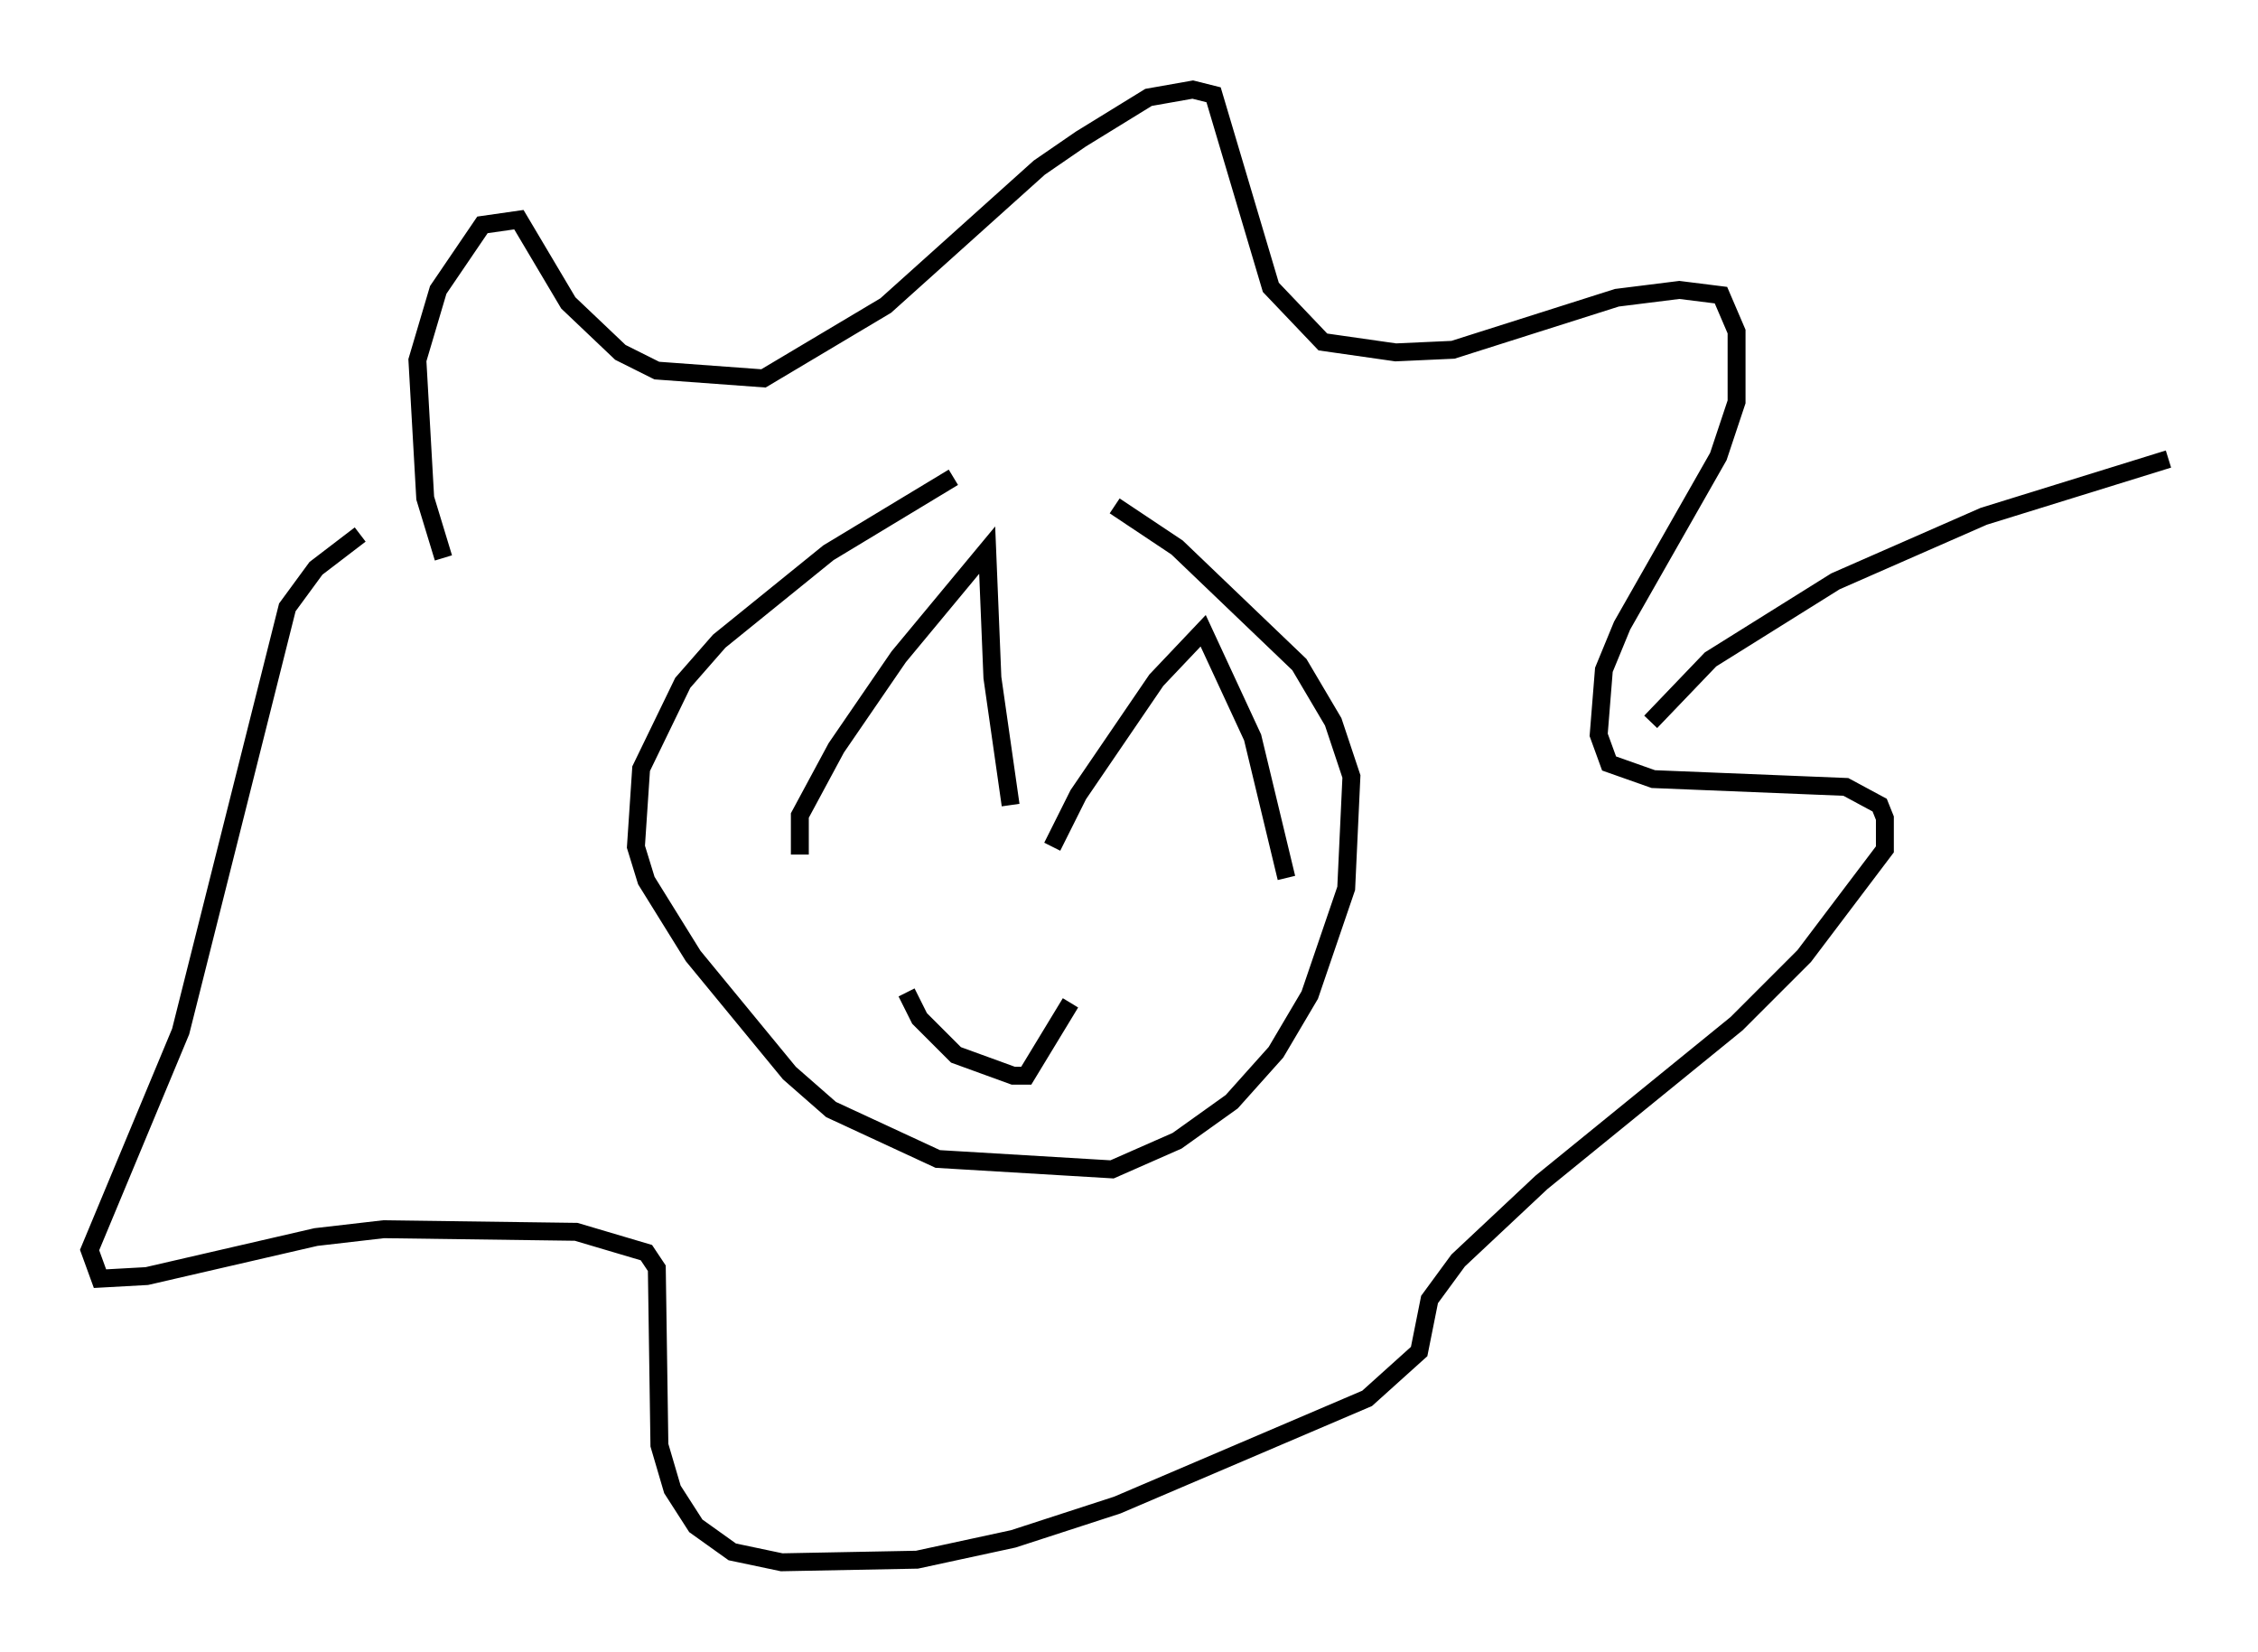 <?xml version="1.0" encoding="utf-8" ?>
<svg baseProfile="full" height="92.212" version="1.1" width="126.056" xmlns="http://www.w3.org/2000/svg" xmlns:ev="http://www.w3.org/2001/xml-events" xmlns:xlink="http://www.w3.org/1999/xlink"><defs /><rect fill="white" height="92.212" width="126.056" x="0" y="0" /><path d="M58.162, 26.788 m-4.939, -0.145 l-6.972, 4.212 -6.101, 4.939 l-2.034, 2.324 -2.324, 4.793 l-0.291, 4.358 0.581, 1.888 l2.615, 4.212 5.374, 6.536 l2.324, 2.034 5.955, 2.76 l9.732, 0.581 3.631, -1.598 l3.05, -2.179 2.469, -2.76 l1.888, -3.196 2.034, -5.955 l0.291, -6.246 -1.017, -3.05 l-1.888, -3.196 -6.827, -6.536 l-3.486, -2.324 m-17.575, 19.464 l0.0, -2.179 2.034, -3.777 l3.486, -5.084 4.939, -5.955 l0.291, 7.117 1.017, 7.117 m2.324, 2.324 l1.453, -2.905 4.358, -6.391 l2.615, -2.76 2.76, 5.955 l1.888, 7.844 m-21.207, 6.391 l0.726, 1.453 2.034, 2.034 l3.196, 1.162 0.726, 0.0 l2.469, -4.067 m-35.006, -24.838 l-1.017, -3.341 -0.436, -7.698 l1.162, -3.922 2.469, -3.631 l2.034, -0.291 2.76, 4.648 l2.905, 2.76 2.034, 1.017 l5.955, 0.436 6.827, -4.067 l8.57, -7.698 2.324, -1.598 l3.777, -2.324 2.469, -0.436 l1.162, 0.291 3.196, 10.749 l2.905, 3.05 4.067, 0.581 l3.196, -0.145 9.151, -2.905 l3.486, -0.436 2.324, 0.291 l0.872, 2.034 0.0, 3.922 l-1.017, 3.05 -5.374, 9.441 l-1.017, 2.469 -0.291, 3.631 l0.581, 1.598 2.469, 0.872 l10.749, 0.436 1.888, 1.017 l0.291, 0.726 0.0, 1.743 l-4.503, 5.955 -3.777, 3.777 l-10.894, 8.86 -4.648, 4.358 l-1.598, 2.179 -0.581, 2.905 l-2.905, 2.615 -13.944, 5.955 l-5.81, 1.888 -5.374, 1.162 l-7.553, 0.145 -2.76, -0.581 l-2.034, -1.453 -1.307, -2.034 l-0.726, -2.469 -0.145, -9.877 l-0.581, -0.872 -3.922, -1.162 l-10.749, -0.145 -3.777, 0.436 l-9.441, 2.179 -2.615, 0.145 l-0.581, -1.598 5.084, -12.201 l5.955, -23.676 1.598, -2.179 l2.469, -1.888 m72.045, 10.458 l3.341, -3.486 6.972, -4.358 l8.279, -3.631 10.313, -3.196 " fill="none" stroke="black" stroke-width="1" /></svg>